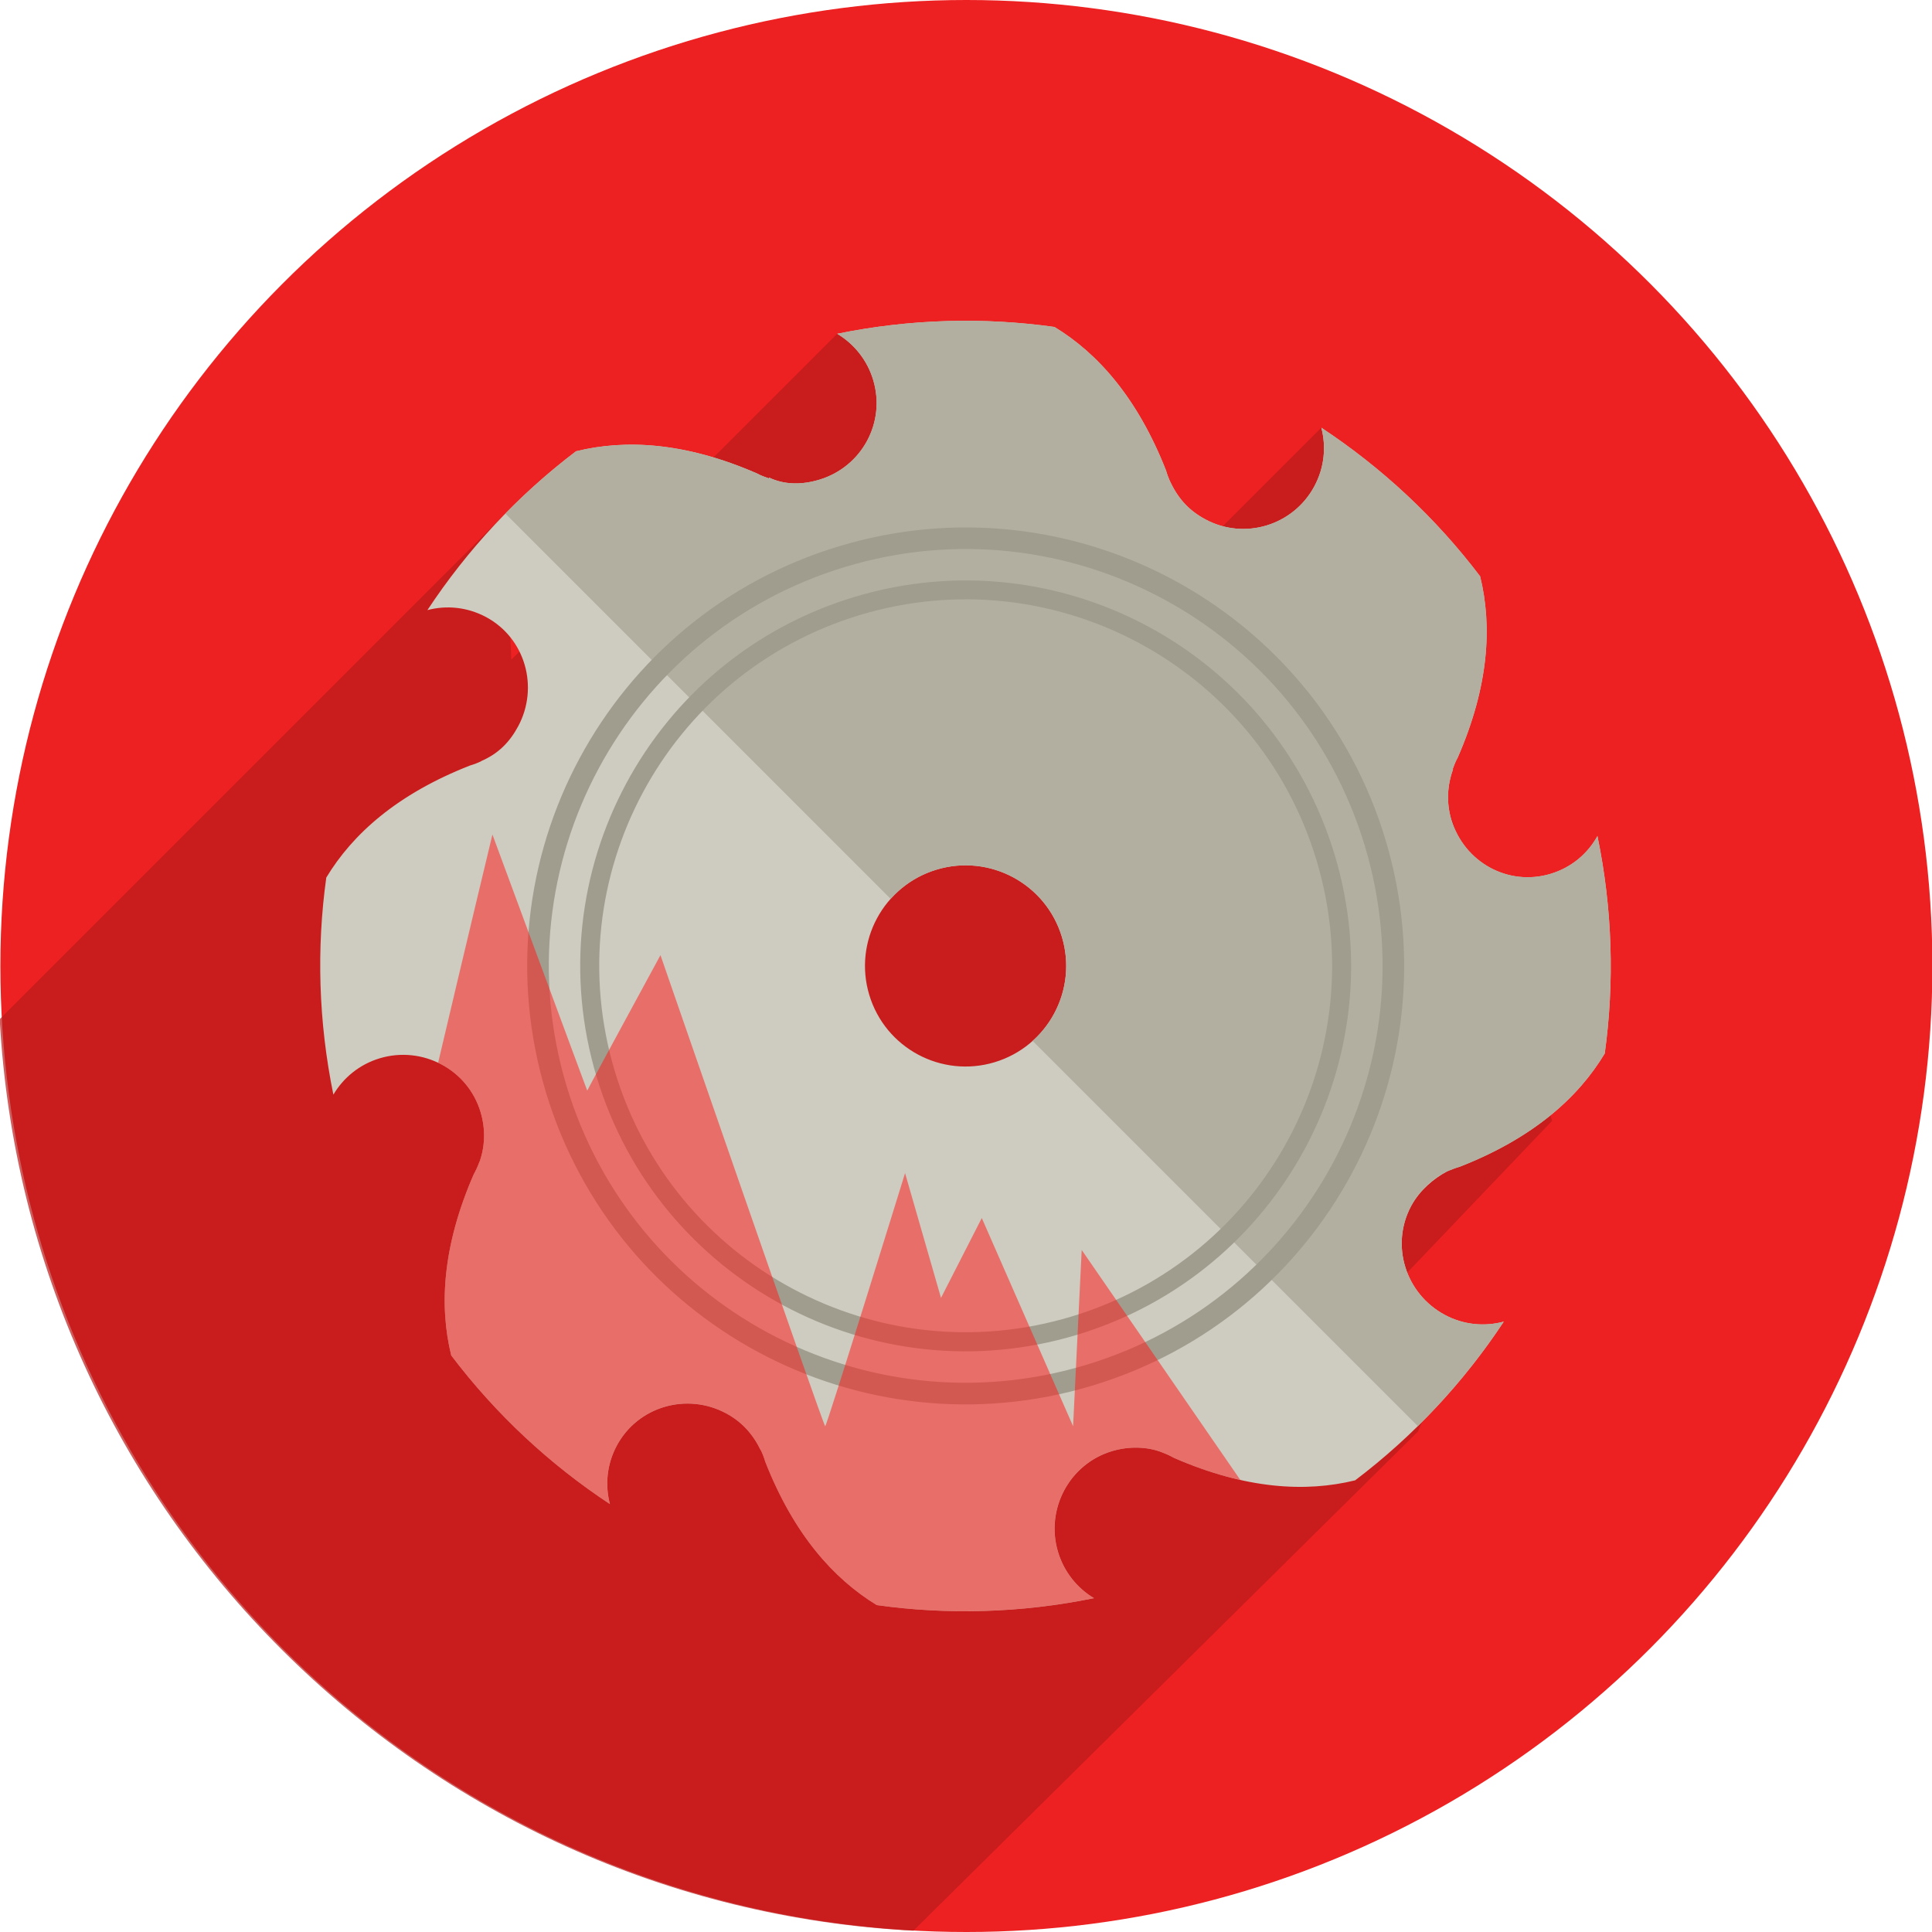 <svg xmlns="http://www.w3.org/2000/svg" viewBox="0 0 100 100" enable-background="new 0 0 100 100"><circle fill="#ed2121" cx="50.02" cy="50" r="50"/><path opacity=".7" fill="#ba1a1a" d="m68.39 22.14l-10.871 10.871-10.316-14.644-3.87-1.089-16.87 16.869-.308-7.564-26.17 26.17c1.383 25.461 21.81 45.853 47.29 47.18l26.12-25.84 1.317-3.09h-6.777l12.402-12.991-11.938-35.872"/><path fill="#ceccc0" d="m80.26 45.23c-2.204.664-4.476-.601-5.14-2.806-.267-.885-.206-1.795.09-2.606 0-.002-.025.004-.024.004.077-.215.158-.42.269-.619 1.614-3.703 1.787-6.802 1.156-9.37-2.303-3.04-5.094-5.63-8.219-7.693.259.983.16 2.063-.36 3.03-1.089 2.028-3.61 2.802-5.639 1.713-.814-.437-1.373-1.022-1.79-1.884 0 0-.007-.012-.008-.013-.097-.204-.177-.412-.239-.628-1.47-3.747-3.528-6.07-5.778-7.435-3.662-.511-7.457-.42-11.243.353.865.519 1.548 1.348 1.861 2.386.664 2.205-.584 4.504-2.789 5.168-.885.267-1.793.275-2.604-.112-.001 0 .004.047.003.047-.215-.077-.42-.147-.619-.257-3.703-1.615-6.803-1.782-9.371-1.15-3.04 2.302-5.63 5.097-7.693 8.221.985-.261 2.068-.159 3.037.361 2.028 1.089 2.748 3.628 1.659 5.656-.437.814-1.028 1.421-1.932 1.806 0 0 .042-.01.041-.01-.204.097-.388.169-.604.232-3.761 1.476-6.069 3.538-7.435 5.799-.509 3.661-.408 7.451.367 11.236.516-.874 1.351-1.566 2.398-1.881 2.205-.664 4.554.57 5.218 2.774.267.885.236 1.778-.052 2.587 0 0-.012.014-.012.014-.077.215-.177.429-.287.628-1.615 3.702-1.797 6.807-1.165 9.375 2.302 3.04 5.089 5.633 8.214 7.695-.259-.983-.162-2.062.358-3.03 1.089-2.028 3.625-2.757 5.653-1.668.814.437 1.387 1.067 1.804 1.929 0 0-.008-.033-.008-.032.097.204.169.39.232.606 1.47 3.746 3.523 6.05 5.773 7.424 3.662.512 7.456.415 11.242-.359-.864-.52-1.547-1.352-1.859-2.39-.664-2.205.58-4.554 2.785-5.218.885-.267 1.837-.239 2.602.062 0 .001-.003.002-.002.002.215.077.418.173.617.283 3.704 1.615 6.806 1.794 9.375 1.162 3.04-2.302 5.631-5.091 7.694-8.215-.991.266-2.082.172-3.056-.352-2.028-1.089-2.827-3.605-1.737-5.634.437-.814 1.188-1.431 1.834-1.777s.036-.011.037-.012c.204-.097.437-.183.653-.245 3.792-1.488 6.128-3.578 7.496-5.862.504-3.666.404-7.463-.379-11.251-.505.911-1.346 1.631-2.424 1.955m-28.78 9.752c-2.753.829-5.657-.73-6.486-3.483-.829-2.753.73-5.656 3.483-6.486 2.753-.829 5.657.73 6.486 3.483s-.73 5.657-3.483 6.486"/><path fill="#b2afa1" d="m68.03 25.17c-1.089 2.028-3.61 2.802-5.639 1.713-.814-.437-1.373-1.022-1.79-1.884 0 0-.007-.012-.008-.013-.097-.204-.177-.412-.239-.628-1.47-3.747-3.528-6.07-5.778-7.435-3.662-.511-7.457-.42-11.243.353.865.519 1.548 1.348 1.861 2.386.664 2.205-.584 4.504-2.789 5.168-.885.267-1.793.275-2.604-.112-.001 0 .004.047.003.047-.215-.077-.42-.147-.619-.257-3.703-1.615-6.803-1.782-9.371-1.15-1.304.988-2.524 2.069-3.656 3.224l19.941 19.943c.617-.692 1.427-1.227 2.38-1.514 2.753-.829 5.656.731 6.486 3.483.602 1.999-.056 4.077-1.516 5.383l19.938 19.938c1.674-1.648 3.163-3.462 4.447-5.407-.991.266-2.082.172-3.056-.352-2.028-1.089-2.827-3.605-1.738-5.634.437-.814 1.129-1.431 1.834-1.777s.037-.011.038-.012c.204-.097.437-.183.653-.245 3.792-1.488 6.128-3.578 7.496-5.862.504-3.666.404-7.463-.379-11.251-.502.909-1.343 1.629-2.421 1.953-2.204.664-4.476-.601-5.14-2.806-.267-.885-.206-1.795.09-2.606 0-.002-.025.004-.024.004.077-.215.158-.419.269-.619 1.614-3.703 1.787-6.802 1.156-9.37-2.303-3.04-5.094-5.63-8.219-7.693.257.984.157 2.064-.363 3.03"/><g fill="#a09d8e"><path d="m43.44 28.27c-12 3.615-18.797 16.272-15.183 28.27 3.615 12 16.272 18.797 28.27 15.183 12-3.615 18.797-16.273 15.183-28.27-3.614-12-16.272-18.797-28.27-15.183m12.766 42.38c-11.408 3.436-23.441-3.03-26.878-14.434-3.436-11.408 3.03-23.441 14.434-26.877s23.442 3.03 26.878 14.434c3.437 11.408-3.03 23.441-14.434 26.877"/><path d="m44.23 30.896c-10.548 3.177-16.523 14.303-13.346 24.851 3.177 10.548 14.304 16.523 24.852 13.346 10.548-3.177 16.523-14.303 13.346-24.851-3.178-10.548-14.304-16.524-24.852-13.346m11.222 37.25c-10.03 3.02-20.605-2.66-23.626-12.688-3.02-10.03 2.66-20.605 12.688-23.626 10.03-3.02 20.605 2.66 23.626 12.688 3.02 10.03-2.661 20.606-12.688 23.626"/></g><path opacity=".53" fill="#ff1d1d" d="m55.988 64.7l-.445 9.119-4.726-10.775-2.111 4.134-1.86-6.459c0 0-4.048 13.09-4.134 13.1-.086.01-8.526-24.381-8.526-24.381s-3.789 6.975-3.789 7.01c0 .039-4.909-13.253-4.909-13.253s-1.467 6.106-2.811 11.812c1.021.486 1.842 1.379 2.193 2.543.267.885.236 1.778-.052 2.587 0 0-.012.014-.012.014-.077.215-.177.429-.287.628-1.615 3.703-1.797 6.807-1.165 9.375 2.302 3.04 5.089 5.633 8.214 7.695-.259-.983-.162-2.062.358-3.03 1.089-2.028 3.625-2.757 5.653-1.668.814.437 1.387 1.067 1.804 1.929 0 0-.008-.033-.008-.032.097.204.169.39.231.606 1.47 3.746 3.523 6.05 5.773 7.424 3.662.512 7.456.415 11.242-.359-.864-.52-1.547-1.352-1.859-2.39-.664-2.205.58-4.554 2.785-5.218.885-.267 1.837-.239 2.602.062 0 .001-.003.002-.002.002.215.077.418.173.617.283 1.208.527 2.351.9 3.434 1.143l-8.21-11.905"/></svg>